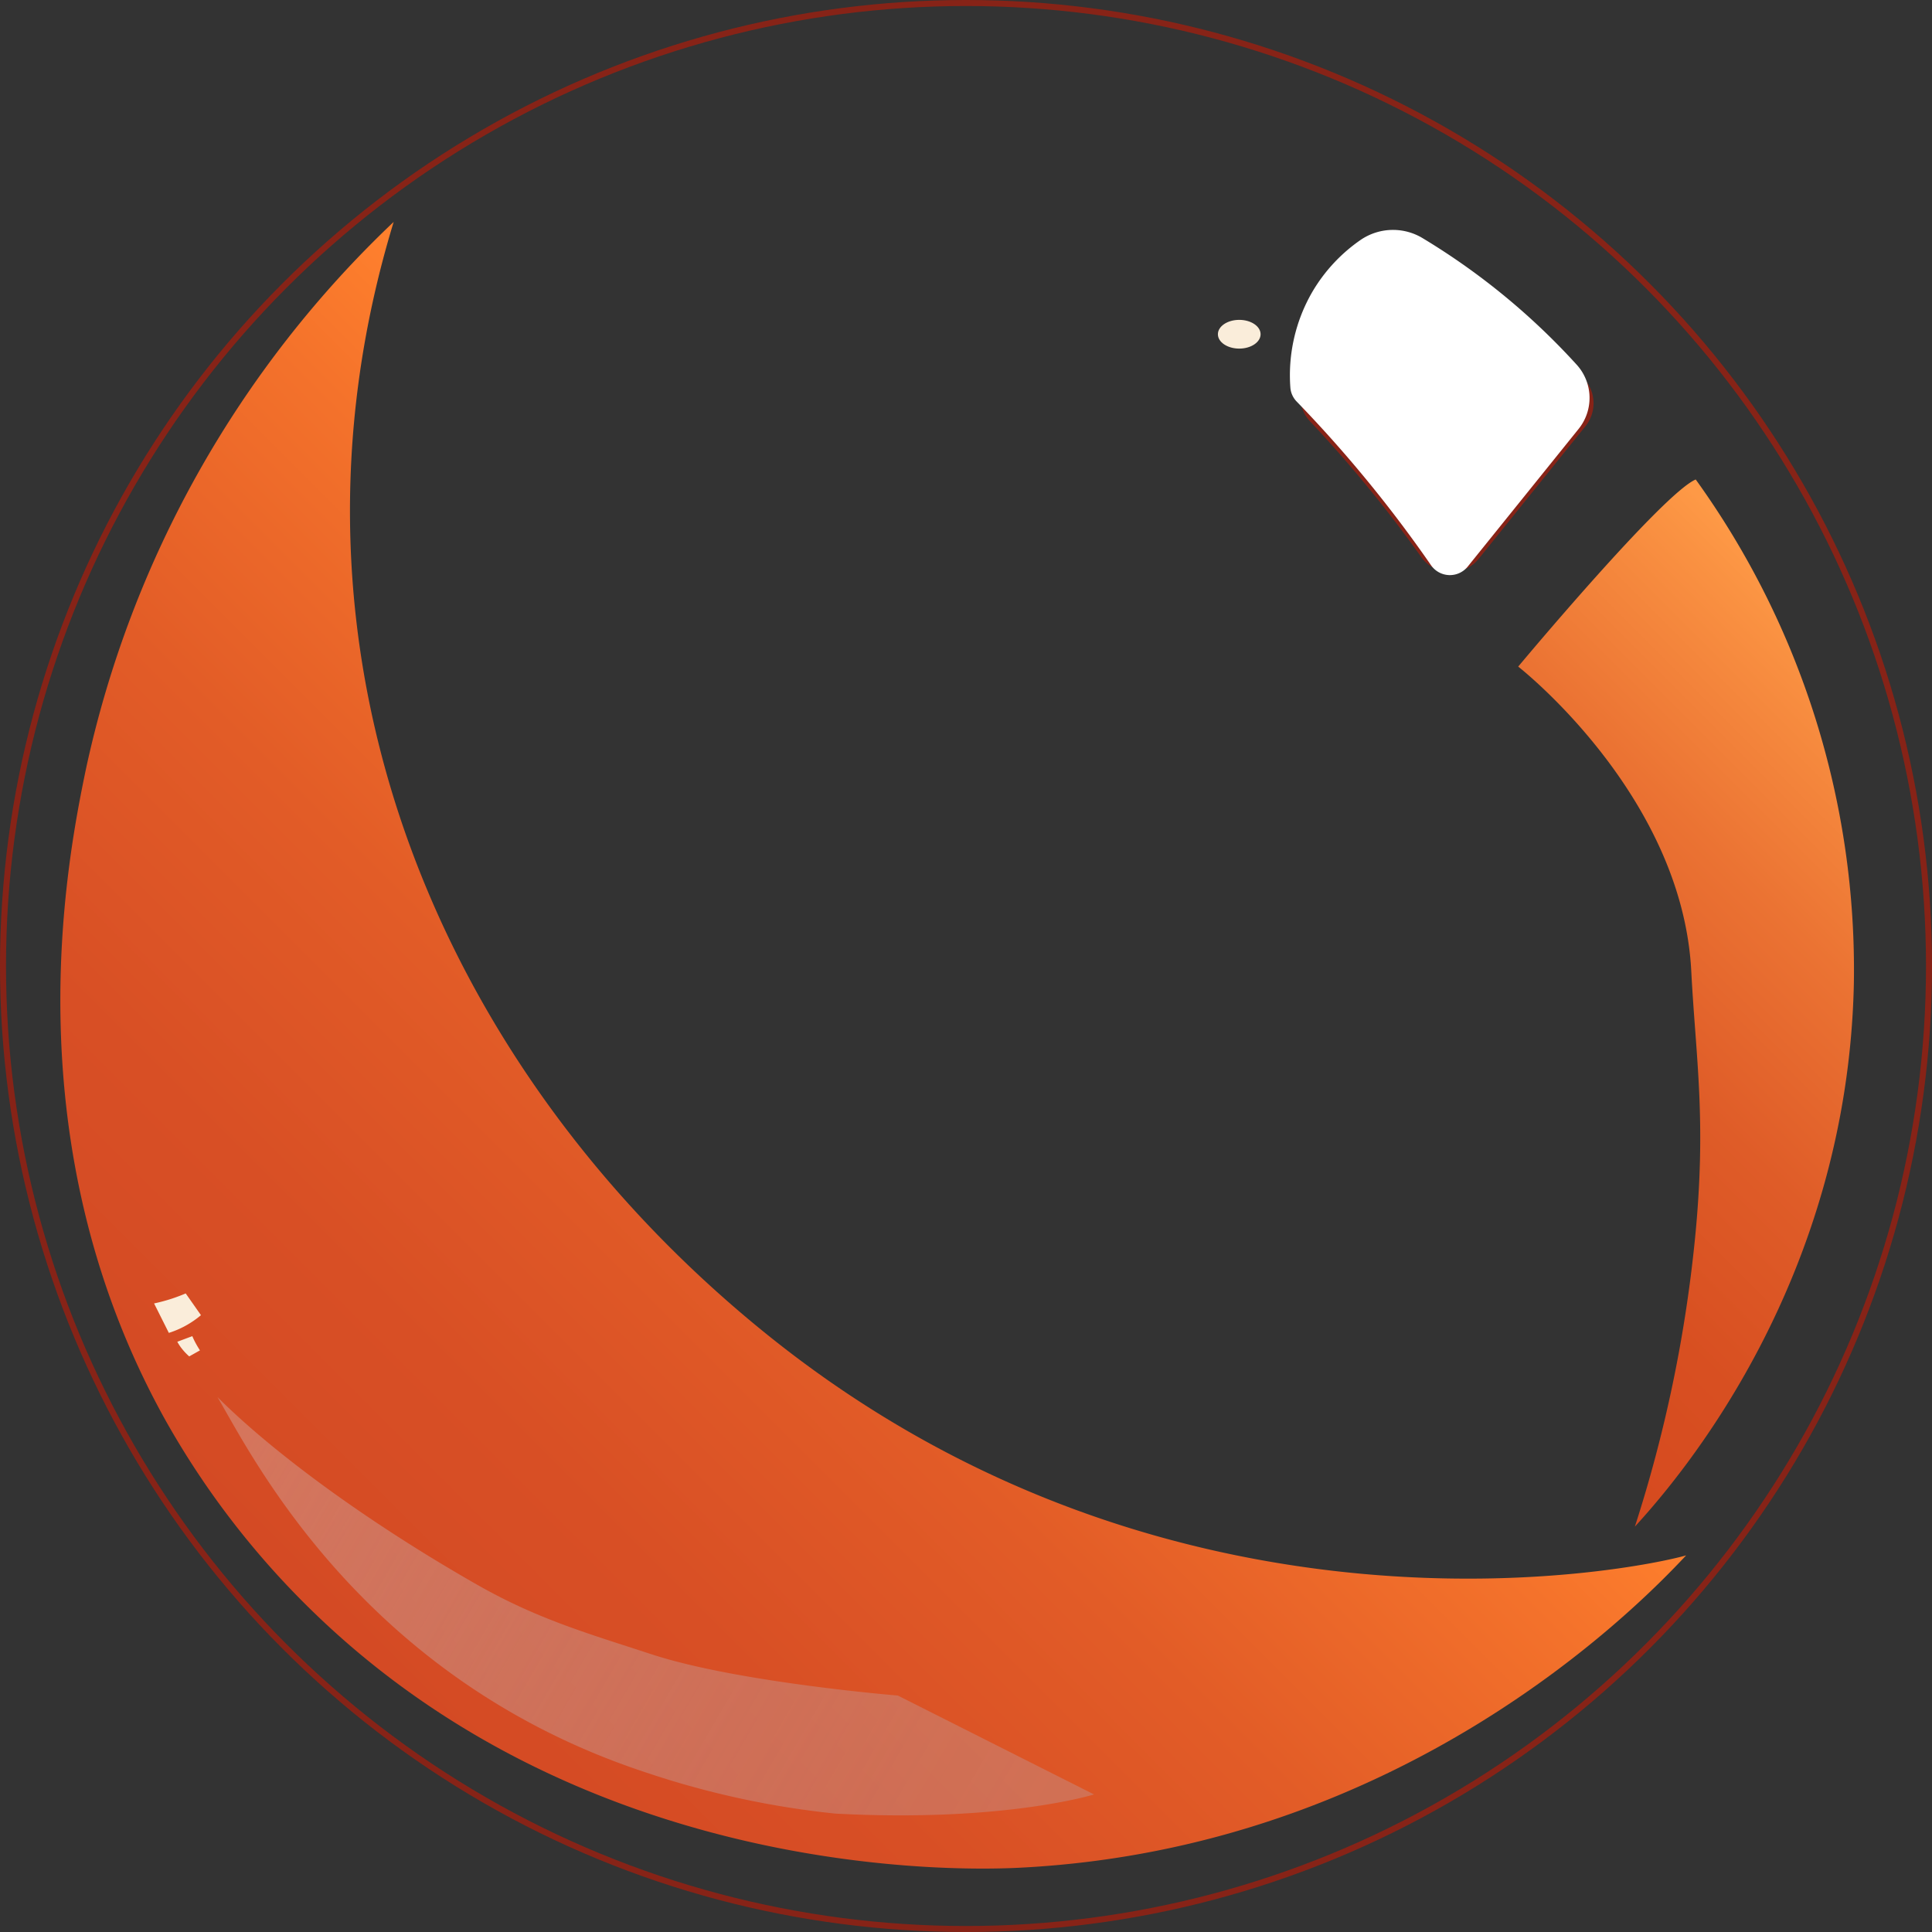 <svg xmlns="http://www.w3.org/2000/svg" xmlns:xlink="http://www.w3.org/1999/xlink" viewBox="0 0 160.839 160.839"><rect x="0" y="0" width="160.839" height="160.839" fill="#333333" stroke="none"/><defs><style>.cls-1{isolation:isolate;}.cls-2{fill:none;stroke:#872317;stroke-miterlimit:10;stroke-width:0.5px;}.cls-3{mix-blend-mode:screen;fill:url(#linear-gradient);}.cls-4{fill:#872317;}.cls-5{fill:#fff;}.cls-6{fill:#faedda;}.cls-7{mix-blend-mode:darken;fill:url(#linear-gradient-2);}.cls-8{mix-blend-mode:luminosity;fill:url(#linear-gradient-3);}</style><linearGradient id="linear-gradient" x1="115.439" y1="106.428" x2="161.559" y2="60.308" gradientUnits="userSpaceOnUse"><stop offset="0" stop-color="#d64a1f"/><stop offset="0.207" stop-color="#d84f21"/><stop offset="0.44" stop-color="#df5c28"/><stop offset="0.684" stop-color="#eb7333"/><stop offset="0.936" stop-color="#fa9242"/><stop offset="0.987" stop-color="#fe9946"/></linearGradient><linearGradient id="linear-gradient-2" x1="26.218" y1="134.343" x2="87.431" y2="73.13" gradientUnits="userSpaceOnUse"><stop offset="0" stop-color="#d44a24"/><stop offset="0.255" stop-color="#d84f25"/><stop offset="0.542" stop-color="#e25c27"/><stop offset="0.842" stop-color="#f4722b"/><stop offset="0.987" stop-color="#ff802d"/></linearGradient><linearGradient id="linear-gradient-3" x1="859.415" y1="433.107" x2="915.03" y2="488.722" gradientTransform="translate(-925.091 -83.61) rotate(-14.746)" gradientUnits="userSpaceOnUse"><stop offset="0" stop-color="#d7755b"/><stop offset="0.21" stop-color="#d17c68" stop-opacity="0.832"/><stop offset="0.431" stop-color="#cc8373" stop-opacity="0.688"/><stop offset="0.642" stop-color="#c9877b" stop-opacity="0.584"/><stop offset="0.837" stop-color="#c78a80" stop-opacity="0.522"/><stop offset="1" stop-color="#c68b82" stop-opacity="0.5"/></linearGradient></defs><g class="cls-1"><g id="Layer_2" data-name="Layer 2"><g id="Layer_1-2" data-name="Layer 1"><circle class="cls-2" cx="80.42" cy="80.42" r="80.17"/><path class="cls-3" d="M141.169,39.917a69.821,69.821,0,0,1,13.166,41.926c-.521,24.932-14.523,41.194-18.232,45.249a114.961,114.961,0,0,0,5-23.925c.986-9.863.067-15.135-.305-22.324-.763-14.725-14.408-25.349-14.408-25.349S138.4,41.1,141.169,39.917Z"/><path class="cls-4" d="M114.539,21.528a3.014,3.014,0,0,1,4.165-1.061A57.24,57.24,0,0,1,131.88,31.533,3.047,3.047,0,0,1,132,35.469L123.118,46.5a3.005,3.005,0,0,1-4.781-.1c-1.472-2.07-3.106-4.213-4.918-6.393-1.461-1.76-2.917-3.4-4.345-4.917a3.018,3.018,0,0,1-.413-3.614Z"/><path class="cls-5" d="M113.3,19.954a4.776,4.776,0,0,1,5.189-.094,57.272,57.272,0,0,1,12.777,10.509,4.111,4.111,0,0,1,.141,5.354L122.2,47.153a1.909,1.909,0,0,1-3.075-.109c-1.673-2.417-3.567-4.942-5.709-7.521-1.845-2.221-3.68-4.248-5.464-6.09a1.87,1.87,0,0,1-.531-1.192,13.838,13.838,0,0,1,1.8-7.89A13.646,13.646,0,0,1,113.3,19.954Z"/><ellipse class="cls-6" cx="103.167" cy="27.825" rx="1.777" ry="1.196"/><path class="cls-7" d="M32.774,18.473c-10.882,35.659,3.578,70.4,30.98,92.542,34.117,27.572,72.649,19.616,76.617,18.47-4.118,4.4-23.708,24.379-55.423,26-4.124.21-35.179,1.319-58.436-20.874A69.893,69.893,0,0,1,13.7,118.1C1.011,95.191,5.508,71.917,7.156,64.016A88.468,88.468,0,0,1,32.774,18.473Z"/><path class="cls-8" d="M53.785,147.561c-23.693-7.783-32.884-26.522-35.679-31.253,4.762,4.756,12.754,10.575,21.642,15.634,4.992,2.841,9.162,4.035,14.528,5.788,7.148,2.336,20.472,3.425,20.472,3.425l16.332,8.232s-7.522,2.346-21.545,1.594A72.58,72.58,0,0,1,53.785,147.561Z"/><path class="cls-6" d="M16.73,109.489a7.856,7.856,0,0,1-1.3.889,7.663,7.663,0,0,1-1.374.585l-1.229-2.452a14.307,14.307,0,0,0,1.533-.416c.394-.132.761-.273,1.1-.417Z"/><path class="cls-6" d="M15.753,112.921a4.812,4.812,0,0,1-.576-.6,3.982,3.982,0,0,1-.416-.62l1.249-.467a6.549,6.549,0,0,0,.335.685c.1.177.2.343.3.5Z"/></g></g></g></svg>